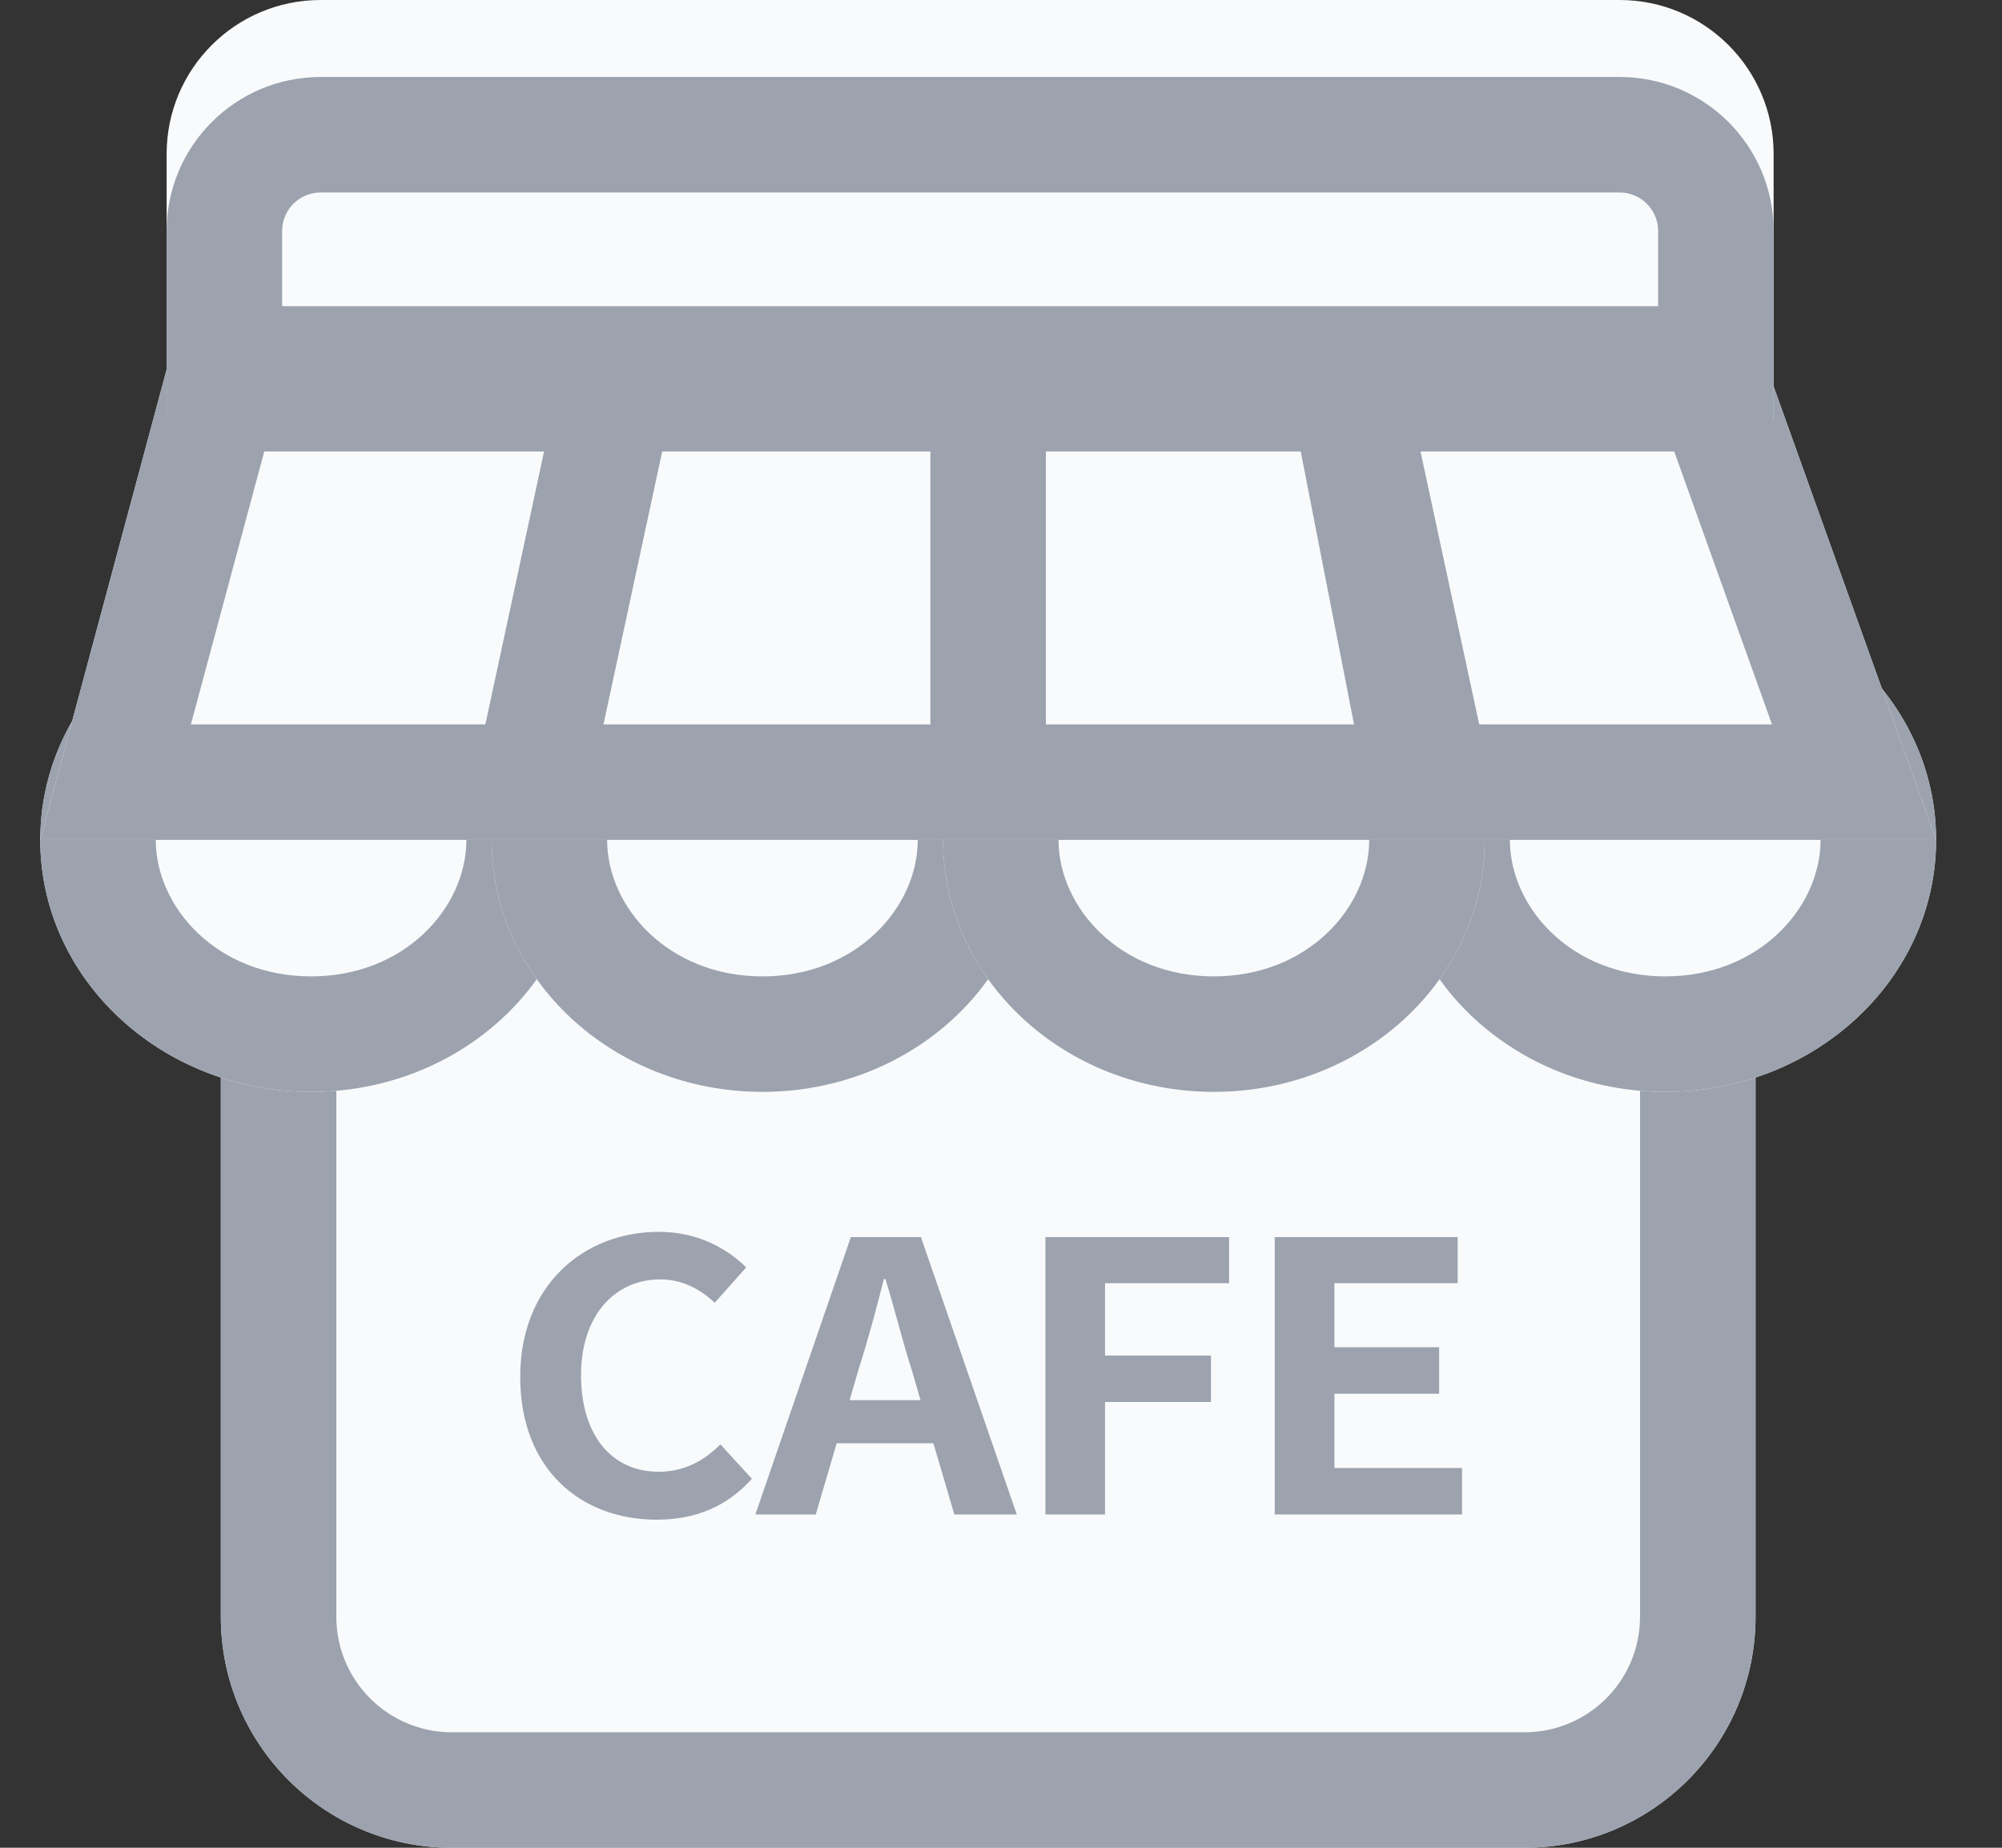 <svg width="26" height="24" viewBox="0 0 26 24" fill="none" xmlns="http://www.w3.org/2000/svg">
<rect x="0" y="0" width="26" height="24" fill="#333333" stroke="none"/>
<path d="M2.868 10.909H22.799V21C22.799 22.657 21.456 24 19.799 24H5.868C4.211 24 2.868 22.657 2.868 21V10.909Z" fill="#F9FAFB"/>
<path fill-rule="evenodd" clip-rule="evenodd" d="M21.299 12.409H4.368V21C4.368 21.828 5.039 22.5 5.868 22.5H19.799C20.628 22.5 21.299 21.828 21.299 21V12.409ZM2.868 10.909V21C2.868 22.657 4.211 24 5.868 24H19.799C21.456 24 22.799 22.657 22.799 21V10.909H2.868Z" fill="#9CA3AF"/>
<path d="M7.557 10.909C7.557 12.716 5.983 14.182 4.04 14.182C2.097 14.182 0.523 12.716 0.523 10.909C0.523 9.101 2.097 7.636 4.04 7.636C5.983 7.636 7.557 9.101 7.557 10.909Z" fill="#F9FAFB"/>
<path fill-rule="evenodd" clip-rule="evenodd" d="M4.04 12.682C5.258 12.682 6.057 11.788 6.057 10.909C6.057 10.03 5.258 9.136 4.04 9.136C2.822 9.136 2.023 10.03 2.023 10.909C2.023 11.788 2.822 12.682 4.04 12.682ZM4.04 14.182C5.983 14.182 7.557 12.716 7.557 10.909C7.557 9.101 5.983 7.636 4.04 7.636C2.097 7.636 0.523 9.101 0.523 10.909C0.523 12.716 2.097 14.182 4.04 14.182Z" fill="#9CA3AF"/>
<path d="M25.144 10.909C25.144 12.716 23.569 14.182 21.627 14.182C19.684 14.182 18.109 12.716 18.109 10.909C18.109 9.101 19.684 7.636 21.627 7.636C23.569 7.636 25.144 9.101 25.144 10.909Z" fill="#F9FAFB"/>
<path fill-rule="evenodd" clip-rule="evenodd" d="M21.627 12.682C22.845 12.682 23.644 11.788 23.644 10.909C23.644 10.03 22.845 9.136 21.627 9.136C20.409 9.136 19.609 10.03 19.609 10.909C19.609 11.788 20.409 12.682 21.627 12.682ZM21.627 14.182C23.569 14.182 25.144 12.716 25.144 10.909C25.144 9.101 23.569 7.636 21.627 7.636C19.684 7.636 18.109 9.101 18.109 10.909C18.109 12.716 19.684 14.182 21.627 14.182Z" fill="#9CA3AF"/>
<path d="M13.419 10.909C13.419 12.716 11.845 14.182 9.902 14.182C7.96 14.182 6.385 12.716 6.385 10.909C6.385 9.101 7.96 7.636 9.902 7.636C11.845 7.636 13.419 9.101 13.419 10.909Z" fill="#F9FAFB"/>
<path fill-rule="evenodd" clip-rule="evenodd" d="M9.902 12.682C11.12 12.682 11.919 11.788 11.919 10.909C11.919 10.03 11.12 9.136 9.902 9.136C8.684 9.136 7.885 10.03 7.885 10.909C7.885 11.788 8.684 12.682 9.902 12.682ZM9.902 14.182C11.845 14.182 13.419 12.716 13.419 10.909C13.419 9.101 11.845 7.636 9.902 7.636C7.96 7.636 6.385 9.101 6.385 10.909C6.385 12.716 7.96 14.182 9.902 14.182Z" fill="#9CA3AF"/>
<path d="M19.282 10.909C19.282 12.716 17.707 14.182 15.764 14.182C13.822 14.182 12.247 12.716 12.247 10.909C12.247 9.101 13.822 7.636 15.764 7.636C17.707 7.636 19.282 9.101 19.282 10.909Z" fill="#F9FAFB"/>
<path fill-rule="evenodd" clip-rule="evenodd" d="M15.764 12.682C16.982 12.682 17.782 11.788 17.782 10.909C17.782 10.03 16.982 9.136 15.764 9.136C14.547 9.136 13.747 10.03 13.747 10.909C13.747 11.788 14.547 12.682 15.764 12.682ZM15.764 14.182C17.707 14.182 19.282 12.716 19.282 10.909C19.282 9.101 17.707 7.636 15.764 7.636C13.822 7.636 12.247 9.101 12.247 10.909C12.247 12.716 13.822 14.182 15.764 14.182Z" fill="#9CA3AF"/>
<path d="M2.281 4.364H22.799L25.144 10.909H0.523L2.281 4.364Z" fill="#F9FAFB"/>
<path fill-rule="evenodd" clip-rule="evenodd" d="M3.432 5.864L2.479 9.409H23.013L21.743 5.864H3.432ZM22.799 4.364H2.281L0.523 10.909H25.144L22.799 4.364Z" fill="#9CA3AF"/>
<path d="M2.164 2C2.164 0.895 3.06 0 4.164 0H21.034C22.138 0 23.034 0.895 23.034 2V5.455H2.164V2Z" fill="#F9FAFB"/>
<path fill-rule="evenodd" clip-rule="evenodd" d="M21.034 2.5H4.164C3.888 2.5 3.664 2.724 3.664 3V3.977H21.534V3C21.534 2.724 21.31 2.5 21.034 2.5ZM4.164 1C3.06 1 2.164 1.895 2.164 3V5.5H23.034V3C23.034 1.895 22.138 1 21.034 1H4.164Z" fill="#9CA3AF"/>
<path fill-rule="evenodd" clip-rule="evenodd" d="M6.222 9.788L7.395 4.333L8.87 4.608L7.697 10.062L6.222 9.788Z" fill="#9CA3AF"/>
<path fill-rule="evenodd" clip-rule="evenodd" d="M12.083 9.818V4.364H13.583V9.818H12.083Z" fill="#9CA3AF"/>
<path fill-rule="evenodd" clip-rule="evenodd" d="M16.666 4.705L18.143 4.445L19.316 9.899L19.213 9.918L19.319 10.459L17.838 10.705L16.666 4.705Z" fill="#9CA3AF"/>
<path d="M8.53 19.739C9.037 19.739 9.445 19.564 9.765 19.208L9.356 18.76C9.147 18.97 8.891 19.116 8.556 19.116C7.944 19.116 7.546 18.643 7.546 17.86C7.546 17.086 7.986 16.618 8.572 16.618C8.865 16.618 9.09 16.745 9.283 16.92L9.691 16.462C9.44 16.214 9.058 16 8.556 16C7.578 16 6.756 16.696 6.756 17.884C6.756 19.087 7.546 19.739 8.53 19.739Z" fill="#9CA3AF"/>
<path d="M12.122 18.746L12.394 19.671H13.205L11.96 16.068H11.05L9.81 19.671H10.594L10.866 18.746H12.122ZM11.955 18.186H11.034L11.149 17.791C11.269 17.417 11.379 17.008 11.479 16.613H11.499C11.62 17.003 11.719 17.417 11.84 17.791L11.955 18.186Z" fill="#9CA3AF"/>
<path d="M13.577 16.068V19.671H14.351V18.21H15.727V17.607H14.351V16.667H15.962V16.068H13.577Z" fill="#9CA3AF"/>
<path d="M16.555 16.068V19.671H18.988V19.067H17.33V18.103H18.69V17.499H17.33V16.667H18.931V16.068H16.555Z" fill="#9CA3AF"/>
</svg>
